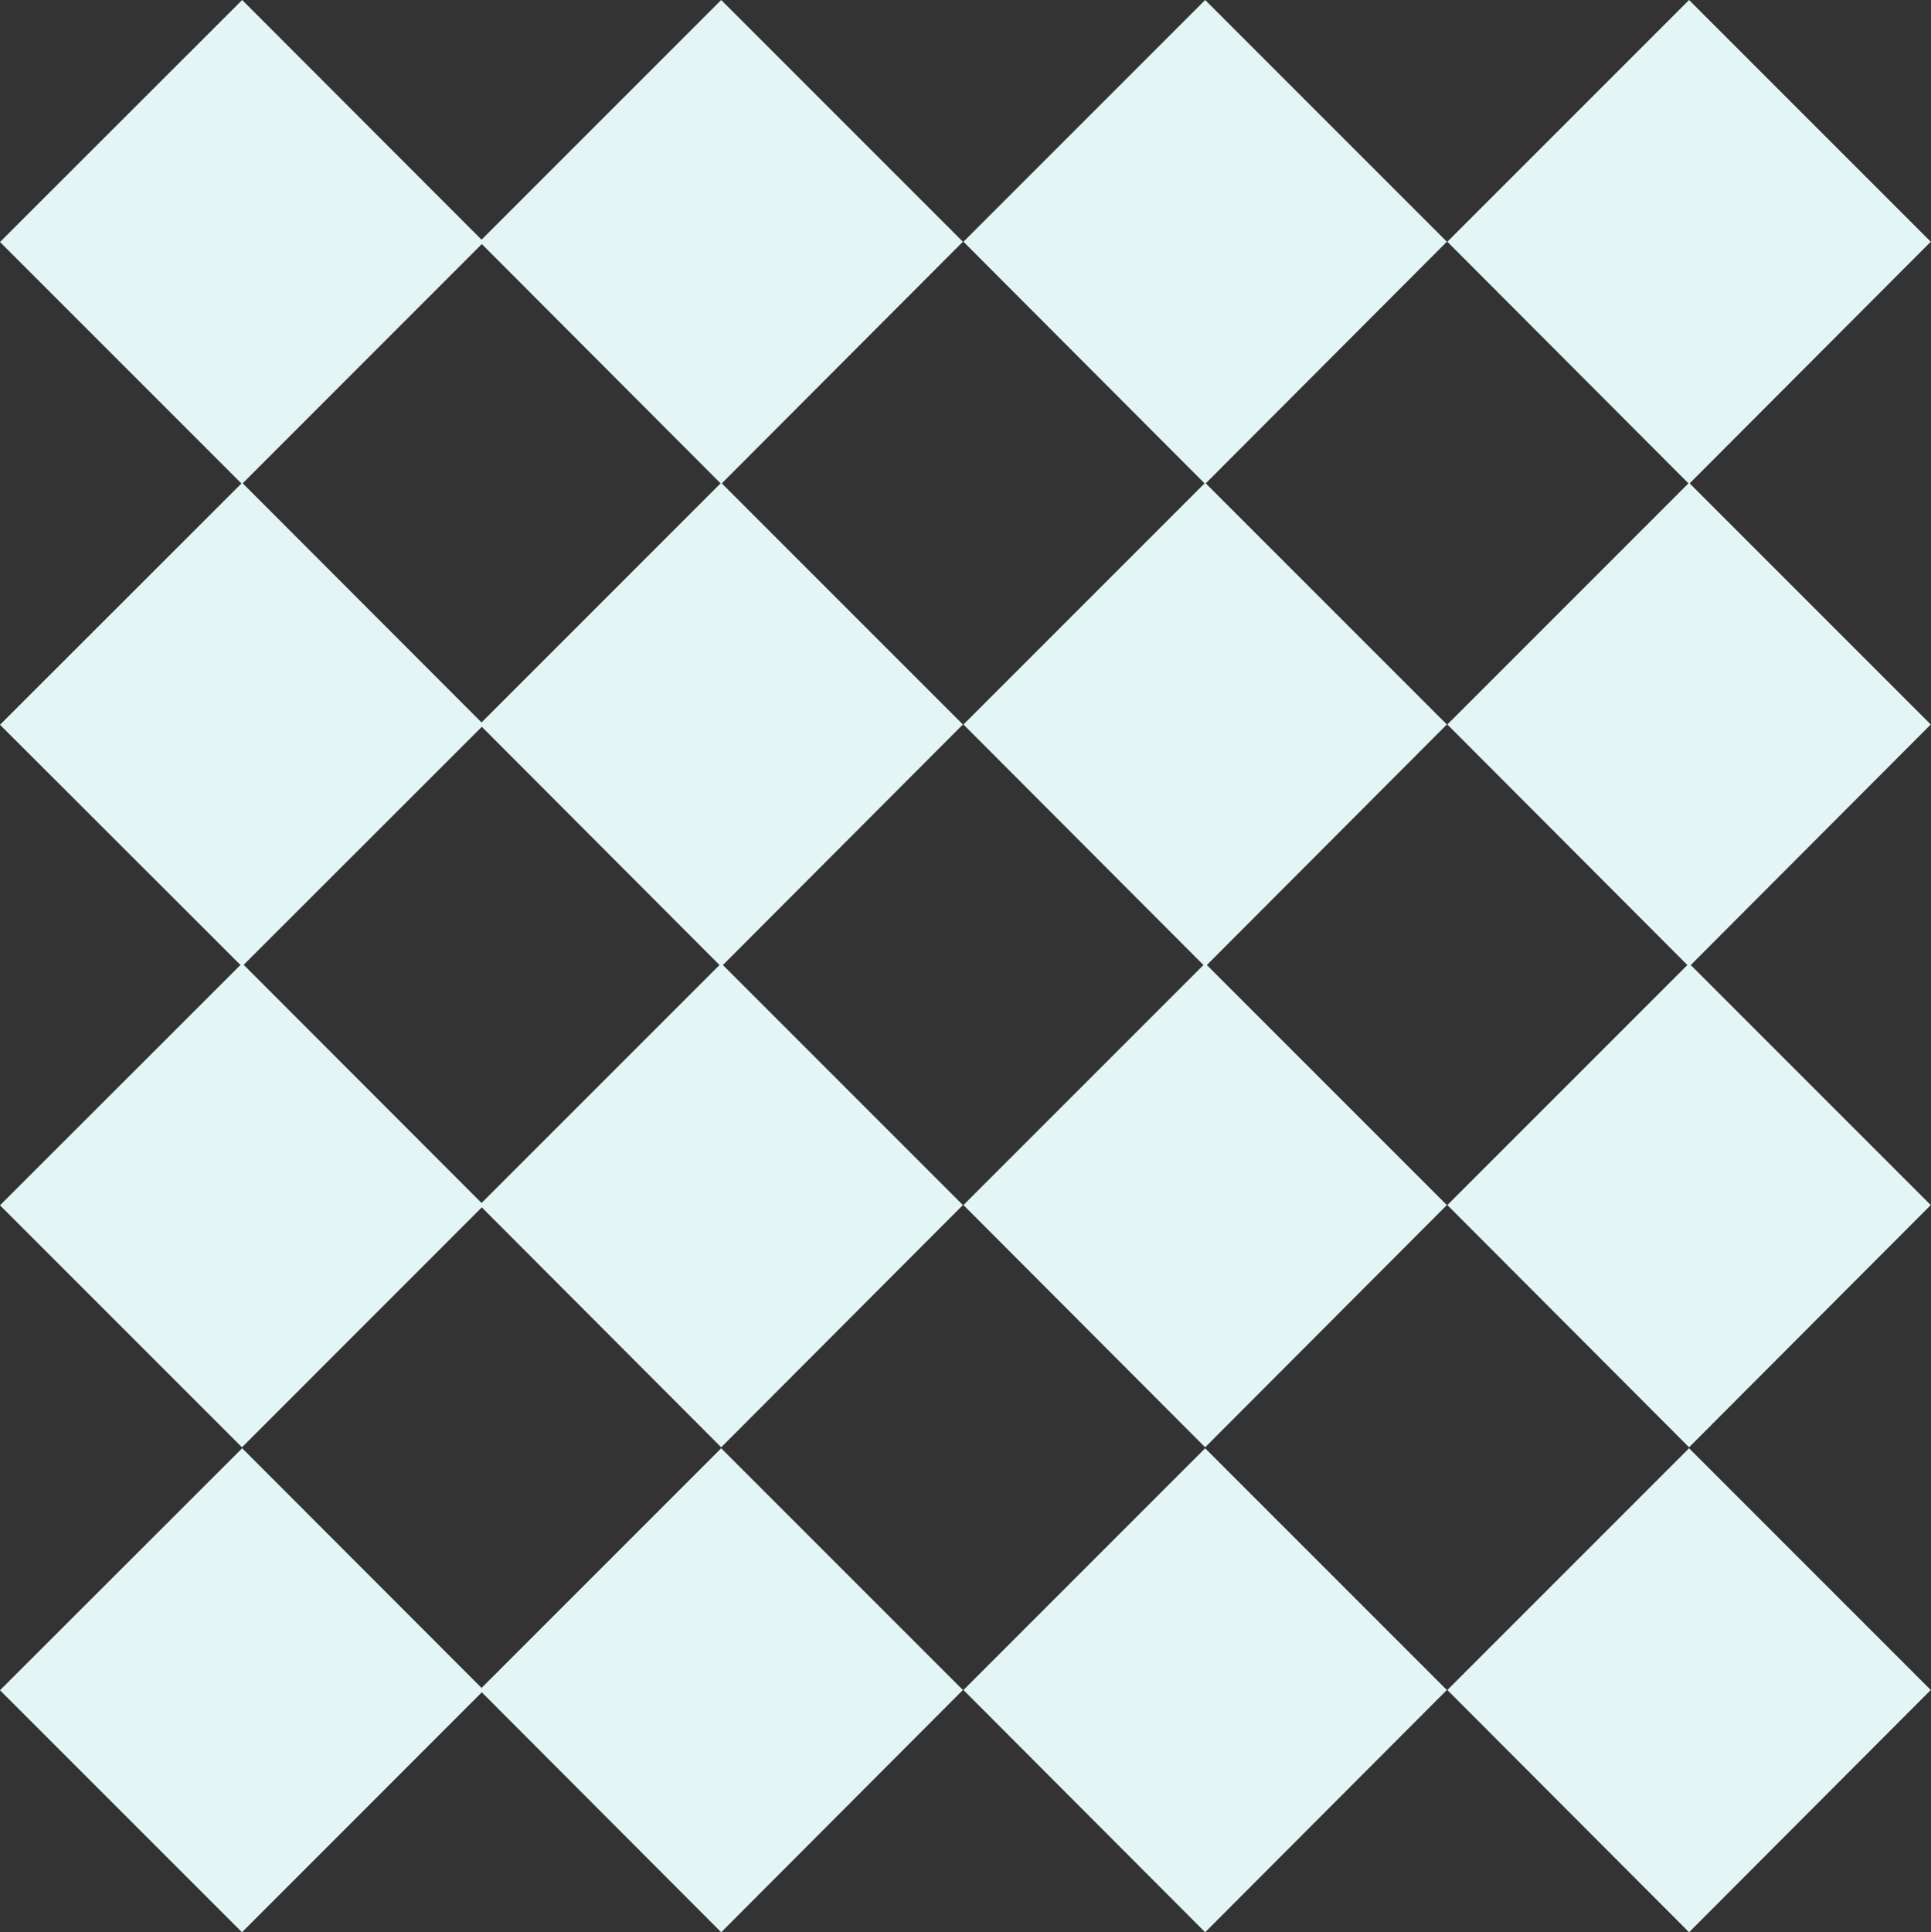<svg xmlns="http://www.w3.org/2000/svg" width="41.544" height="41.566" viewBox="0 0 41.544 41.566">
  <rect x="0" y="0" width="41.544" height="41.566" fill="#333333" stroke="none"/>
  <g id="bg_livro" transform="translate(-640.024 -337.189)">
    <g id="Grupo_708" data-name="Grupo 708" transform="translate(676.363 357.912)">
      <path id="Caminho_684" data-name="Caminho 684" d="M0,0-5.2,5.2,0,10.411,5.2,5.2Z" fill="#e3f5f4"/>
    </g>
    <g id="Grupo_709" data-name="Grupo 709" transform="translate(676.363 368.344)">
      <path id="Caminho_685" data-name="Caminho 685" d="M0,0-5.2,5.2,0,10.411,5.2,5.2Z" fill="#e3f5f4"/>
    </g>
    <g id="Grupo_710" data-name="Grupo 710" transform="translate(676.363 347.574)">
      <path id="Caminho_686" data-name="Caminho 686" d="M0,0-5.2,5.2,0,10.411,5.2,5.2Z" fill="#e3f5f4"/>
    </g>
    <g id="Grupo_711" data-name="Grupo 711" transform="translate(676.363 337.189)">
      <path id="Caminho_687" data-name="Caminho 687" d="M0,0-5.2,5.2,0,10.411,5.2,5.2Z" fill="#e3f5f4"/>
    </g>
    <g id="Grupo_712" data-name="Grupo 712" transform="translate(655.54 357.912)">
      <path id="Caminho_688" data-name="Caminho 688" d="M0,0-5.2,5.2,0,10.411,5.2,5.2Z" fill="#e3f5f4"/>
    </g>
    <g id="Grupo_713" data-name="Grupo 713" transform="translate(665.952 357.912)">
      <path id="Caminho_689" data-name="Caminho 689" d="M0,0-5.2,5.2,0,10.411,5.2,5.2Z" fill="#e3f5f4"/>
    </g>
    <g id="Grupo_714" data-name="Grupo 714" transform="translate(640.024 363.117)">
      <path id="Caminho_690" data-name="Caminho 690" d="M0,0,5.206,5.206,10.41,0l-5.2-5.206Z" fill="#e3f5f4"/>
    </g>
    <g id="Grupo_715" data-name="Grupo 715" transform="translate(655.54 368.344)">
      <path id="Caminho_691" data-name="Caminho 691" d="M0,0-5.2,5.2,0,10.411,5.2,5.2Z" fill="#e3f5f4"/>
    </g>
    <g id="Grupo_716" data-name="Grupo 716" transform="translate(665.952 368.344)">
      <path id="Caminho_692" data-name="Caminho 692" d="M0,0-5.2,5.2,0,10.411,5.2,5.2Z" fill="#e3f5f4"/>
    </g>
    <g id="Grupo_717" data-name="Grupo 717" transform="translate(640.024 373.549)">
      <path id="Caminho_693" data-name="Caminho 693" d="M0,0,5.206,5.206,10.41,0l-5.2-5.206Z" fill="#e3f5f4"/>
    </g>
    <g id="Grupo_718" data-name="Grupo 718" transform="translate(655.54 347.574)">
      <path id="Caminho_694" data-name="Caminho 694" d="M0,0-5.2,5.2,0,10.411,5.2,5.2Z" fill="#e3f5f4"/>
    </g>
    <g id="Grupo_719" data-name="Grupo 719" transform="translate(665.952 347.574)">
      <path id="Caminho_695" data-name="Caminho 695" d="M0,0-5.2,5.2,0,10.411,5.2,5.2Z" fill="#e3f5f4"/>
    </g>
    <g id="Grupo_720" data-name="Grupo 720" transform="translate(640.024 352.78)">
      <path id="Caminho_696" data-name="Caminho 696" d="M0,0,5.206,5.2,10.41,0l-5.2-5.206Z" fill="#e3f5f4"/>
    </g>
    <g id="Grupo_721" data-name="Grupo 721" transform="translate(655.54 337.189)">
      <path id="Caminho_697" data-name="Caminho 697" d="M0,0-5.2,5.2,0,10.411,5.2,5.2Z" fill="#e3f5f4"/>
    </g>
    <g id="Grupo_722" data-name="Grupo 722" transform="translate(665.952 337.189)">
      <path id="Caminho_698" data-name="Caminho 698" d="M0,0-5.2,5.2,0,10.411,5.2,5.2Z" fill="#e3f5f4"/>
    </g>
    <g id="Grupo_723" data-name="Grupo 723" transform="translate(640.024 342.395)">
      <path id="Caminho_699" data-name="Caminho 699" d="M0,0,5.206,5.206,10.41,0l-5.2-5.206Z" fill="#e3f5f4"/>
    </g>
  </g>
</svg>
